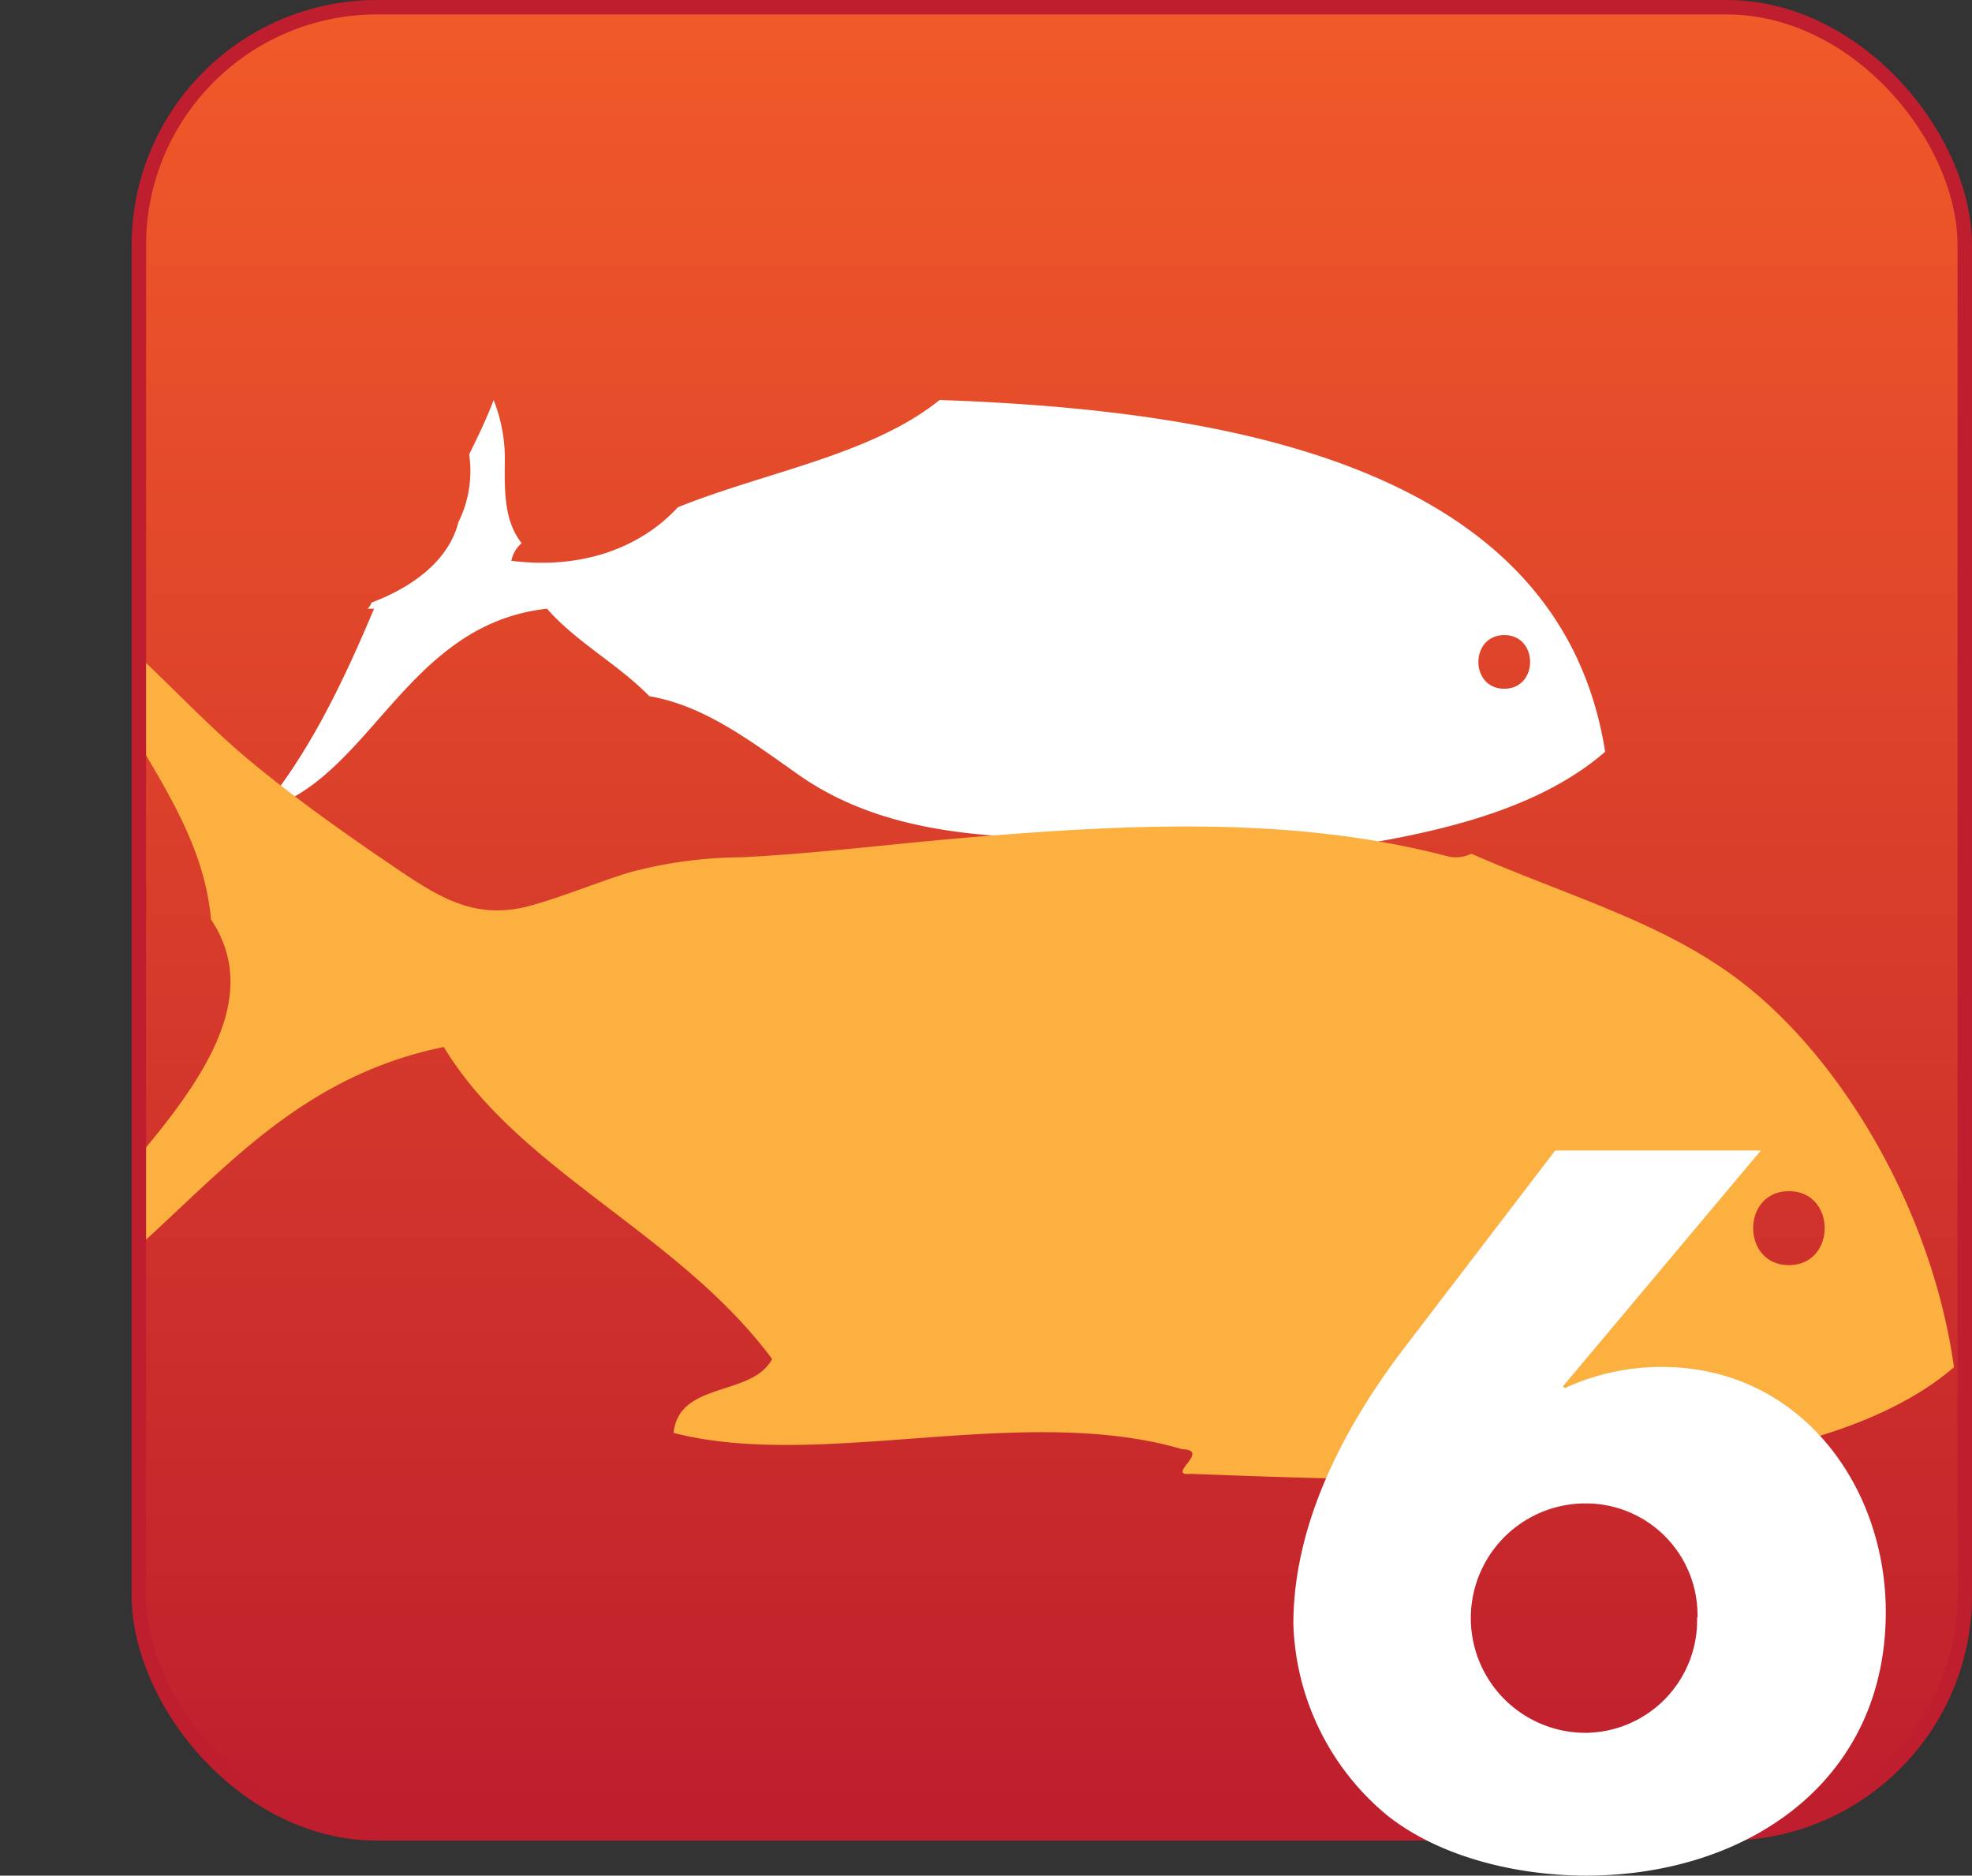 <svg xmlns="http://www.w3.org/2000/svg" xmlns:xlink="http://www.w3.org/1999/xlink" viewBox="0 0 155.52 147.9"><rect x="0" y="0" width="155.52" height="147.9" fill="#333333" stroke="none"/><defs><style>.cls-1,.cls-6{fill:none;}.cls-2{fill:url(#New_Gradient_Swatch_3);}.cls-3,.cls-7{fill:#fff;}.cls-3,.cls-5{fill-rule:evenodd;}.cls-4{clip-path:url(#clip-path);}.cls-5{fill:#fbb040;}.cls-6{stroke:#be1e2d;stroke-miterlimit:10;stroke-width:1.14px;}</style><linearGradient id="New_Gradient_Swatch_3" x1="82.95" y1="144.57" x2="82.95" y2="0.57" gradientUnits="userSpaceOnUse"><stop offset="0" stop-color="#be1e2d"/><stop offset="1" stop-color="#f15a29"/></linearGradient><clipPath id="clip-path"><rect class="cls-1" x="10.95" y="0.57" width="144" height="144" rx="18.78" ry="18.78"/></clipPath></defs><title>Asset 7</title><g id="Layer_2" data-name="Layer 2"><g id="Layer_1-2" data-name="Layer 1"><g id="_6" data-name="6"><rect class="cls-2" x="10.95" y="0.57" width="144" height="144" rx="18.78" ry="18.78"/><path class="cls-3" d="M20.63,63.9C29.22,61.55,31.91,49.23,43.14,48c2.33,2.66,5.61,4.37,8.07,6.9,4.36.74,8,3.55,11.79,6.21,6.28,4.4,14,4.94,21.4,5a2.17,2.17,0,0,1,.94.21,2.11,2.11,0,0,1,.94-.21,2,2,0,0,1,2,2.25,1.16,1.16,0,0,1,1.26.31c.55,2.11-2.62.5-1.88,2.81,3.66.46,8.44-1.83,11.26-3.76,10.79-1.25,21.22-2.85,27.67-8.44C123,36.54,96.49,32.33,74.1,31.54,68.73,35.88,60.38,37.21,53.46,40c-2.93,3.18-7.56,4.93-13.13,4.22a2.46,2.46,0,0,1,.81-1.39c-1.36-1.72-1.35-4-1.33-6.28a12.56,12.56,0,0,0-.88-5C38.38,33,37.69,34.43,37,35.83a9.06,9.06,0,0,1-.85,5.35c-.79,3.14-3.82,5.2-6.84,6.33a2.25,2.25,0,0,1-.14.28L29,48l.5,0C27.07,53.77,24.39,59.37,20.63,63.9Zm98-13.82c2.72,0,2.72,4.23,0,4.23S115.91,50.08,118.64,50.08Z"/><g class="cls-4"><path class="cls-5" d="M0,105.87c13.33-6.08,18.8-20,35-23.31,5.91,9.79,18.49,14.64,25.89,24.6-1.56,3-7.34,1.72-7.77,5.83,11.6,3,27.55-2.4,40.13,1.29,2.29.07-1.38,2.14.65,1.94,18.9.7,48.18,1.94,60.2-8.41-1.76-12.48-8.88-24.34-16.83-30.43-6.13-4.69-13.64-6.72-21.23-10.06a2.79,2.79,0,0,1-2,.17C101.94,64.34,89.09,65,76.81,66c-6.11.5-12.18,1.29-18.31,1.6a34.8,34.8,0,0,0-8.95,1.22c-2.52.79-5,1.82-7.51,2.54-4.24,1.22-7-.33-10.5-2.69-4-2.7-8-5.52-11.69-8.56-5-4.14-9.1-9.22-14.45-13A14.66,14.66,0,0,0,2.27,45.4C3,46.54,3.72,47.76,4.36,49c2.76,2.66,4.71,6.44,6.57,9.57,2.72,4.56,5.25,8.78,5.71,13.93C23.77,83.18,4,95.45,0,105.87ZM141.08,93.93c3.76,0,3.76,5.83,0,5.83S137.33,93.93,141.08,93.93Z"/></g><rect class="cls-6" x="10.95" y="0.57" width="144" height="144" rx="18.78" ry="18.78"/><path class="cls-7" d="M138.87,90.72l-15.61,18.6.15.14a18.08,18.08,0,0,1,7.66-1.67c10.79,0,17.65,9.26,17.65,19.32,0,13.49-11.08,20.79-23.63,20.79-5.32,0-11.45-1.39-15.68-4.74A20.38,20.38,0,0,1,102,128.06c0-8,4.08-15.68,8.83-21.88l11.82-15.46Zm-5,36.83a8.8,8.8,0,0,0-8.83-9,9,9,0,1,0,0,18.09A8.87,8.87,0,0,0,133.84,127.55Z"/></g></g></g></svg>